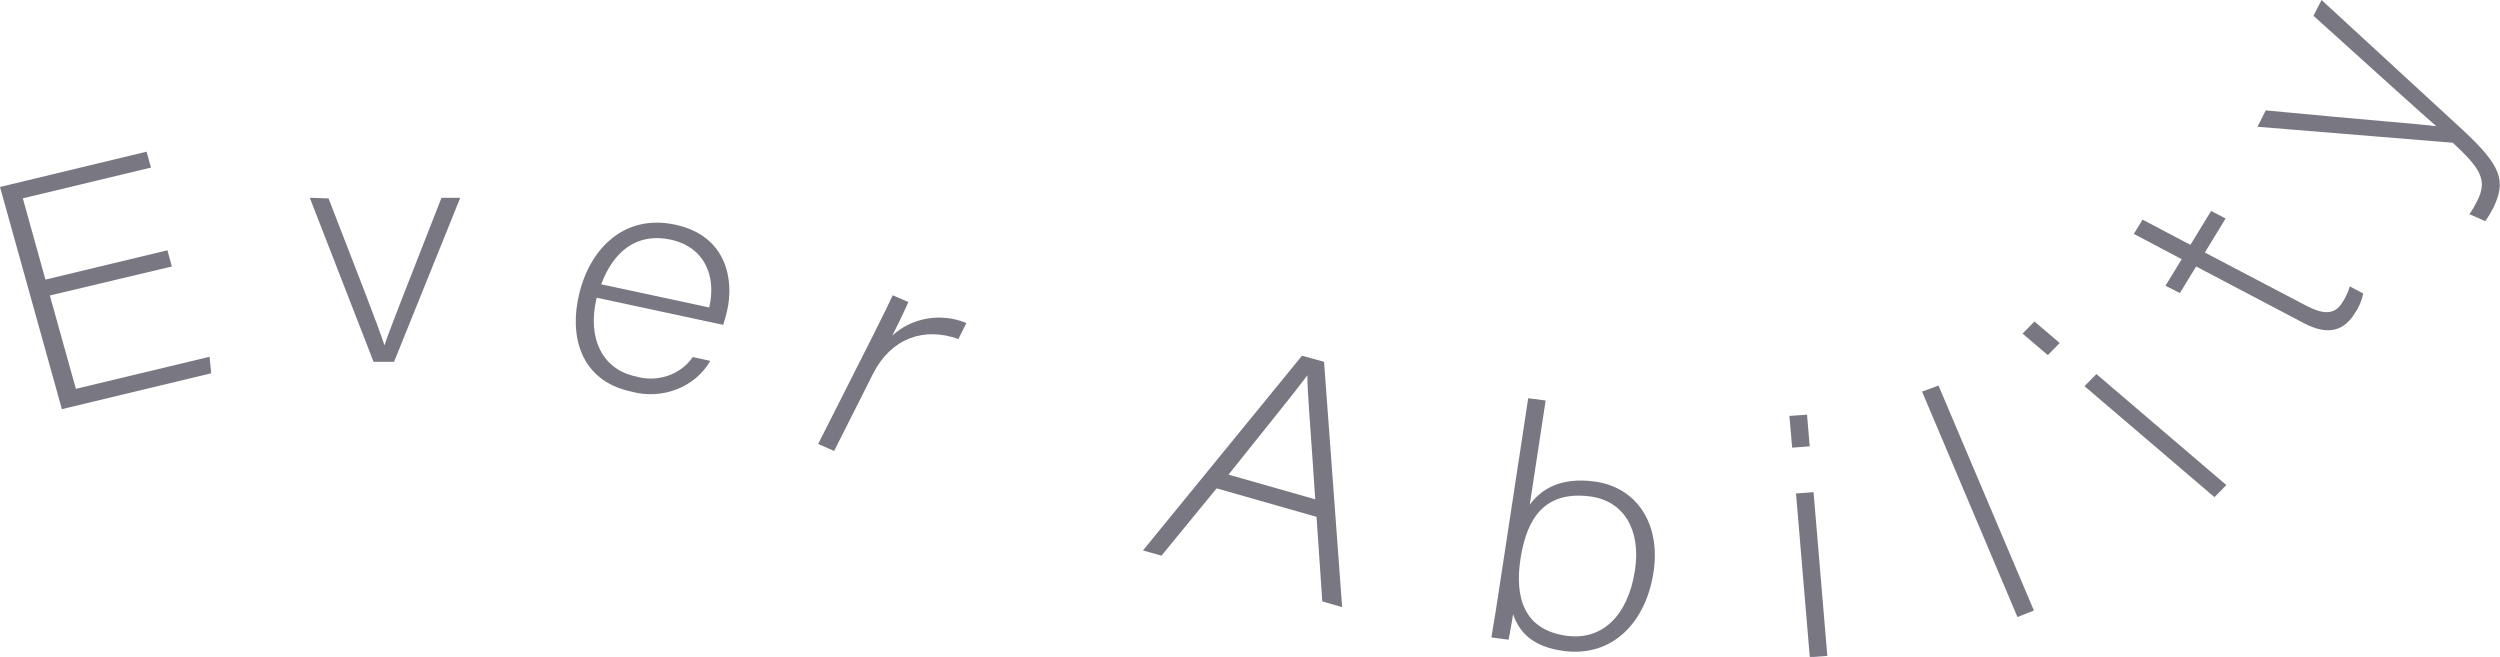 <svg width="137" height="36" viewBox="0 0 137 36" fill="none" xmlns="http://www.w3.org/2000/svg">
<g clip-path="url(#clip0_418_281)">
<path d="M66.671 26.762L63.649 30.451L62.634 30.165L71.349 19.494L72.558 19.826L73.549 33.271L72.461 32.956L72.147 28.323L66.671 26.762ZM72.075 27.363C71.815 23.375 71.639 21.449 71.645 20.567C71.041 21.387 69.5 23.279 67.324 26.009L72.075 27.363Z" fill="#797782"/>
<path d="M83.746 21.824L84.701 21.948L83.831 27.66C84.435 26.828 85.493 26.137 87.367 26.385C89.627 26.677 91.029 28.631 90.612 31.361C90.195 34.09 88.382 36.022 85.698 35.674C84.091 35.46 83.281 34.736 82.918 33.658C82.834 34.219 82.725 34.781 82.67 35.056L81.728 34.932C81.903 33.922 82.06 32.905 82.211 31.894L83.746 21.824ZM89.597 31.248C89.935 29.002 88.962 27.446 87.143 27.205C84.725 26.89 83.68 28.294 83.323 30.625C83.003 32.725 83.492 34.528 85.868 34.843C87.796 35.095 89.21 33.759 89.597 31.248Z" fill="#797782"/>
<path d="M98.059 22.791L99.026 22.724L99.171 24.459L98.21 24.532L98.059 22.791ZM98.421 27.043L99.382 26.97L100.138 35.944L99.177 36.017L98.421 27.043Z" fill="#797782"/>
<path d="M110.557 33.815L105.329 21.459L106.23 21.128L111.458 33.456L110.557 33.815Z" fill="#797782"/>
<path d="M110.835 18.281L111.488 17.618L112.872 18.798L112.219 19.46L110.835 18.281ZM114.232 21.162L114.884 20.499L122.004 26.582L121.352 27.244L114.232 21.162Z" fill="#797782"/>
<path d="M118.668 15.658L119.557 14.204L116.934 12.817L117.411 12.036L120.034 13.418L121.17 11.559L121.962 11.974L120.826 13.839L126.32 16.72C127.263 17.214 127.916 17.31 128.369 16.563C128.546 16.292 128.681 15.999 128.768 15.692L129.505 16.085C129.429 16.458 129.28 16.814 129.064 17.136C128.46 18.135 127.577 18.416 126.229 17.697L120.348 14.603L119.46 16.057L118.668 15.658Z" fill="#797782"/>
<path d="M124.162 6.049C129.995 6.61 132.424 6.779 133.506 6.914C132.6 6.122 130.901 4.588 126.779 0.865L127.221 0L134.933 7.099C137.084 9.093 137.35 9.907 136.631 11.395C136.503 11.646 136.358 11.887 136.196 12.12L135.326 11.738C135.484 11.51 135.623 11.272 135.743 11.025C136.347 9.856 135.912 9.216 134.413 7.823L123.709 6.947L124.162 6.049Z" fill="#797782"/>
<path d="M9.417 14.603L2.732 16.192L4.158 21.308L11.484 19.551L11.574 20.455L3.391 22.421L0 10.245L8.033 8.312L8.274 9.183L1.251 10.868L2.49 15.322L9.175 13.715L9.417 14.603Z" fill="#797782"/>
<path d="M18.005 10.873C19.595 14.978 20.695 17.78 21.069 18.926C21.275 18.258 22.345 15.556 24.194 10.839H25.222L21.595 19.825H20.471L16.977 10.839L18.005 10.873Z" fill="#797782"/>
<path d="M32.699 16.315C32.155 18.562 33.031 20.247 34.838 20.628C35.412 20.797 36.03 20.784 36.595 20.592C37.16 20.4 37.641 20.04 37.963 19.567L38.924 19.775C38.523 20.477 37.873 21.028 37.084 21.335C36.295 21.642 35.416 21.686 34.596 21.46C31.732 20.848 31.194 18.315 31.744 16.09C32.348 13.586 34.24 11.721 36.99 12.311C39.891 12.917 40.236 15.445 39.831 17.09C39.77 17.332 39.71 17.579 39.631 17.803L32.699 16.315ZM38.864 16.849C39.275 15.113 38.598 13.53 36.748 13.131C34.899 12.732 33.611 13.782 32.946 15.579L38.864 16.849Z" fill="#797782"/>
<path d="M47.821 18.427C48.51 17.062 48.788 16.467 48.921 16.181L49.779 16.551C49.664 16.821 49.422 17.349 48.897 18.393C49.418 17.908 50.086 17.582 50.811 17.459C51.537 17.335 52.286 17.42 52.958 17.703L52.517 18.579C50.637 17.899 48.824 18.54 47.845 20.477L45.711 24.712L44.835 24.33L47.821 18.427Z" fill="#797782"/>
</g>
<defs>
<clipPath id="clip0_418_281">
<rect width="137" height="36" fill="white"/>
</clipPath>
</defs>
</svg>
